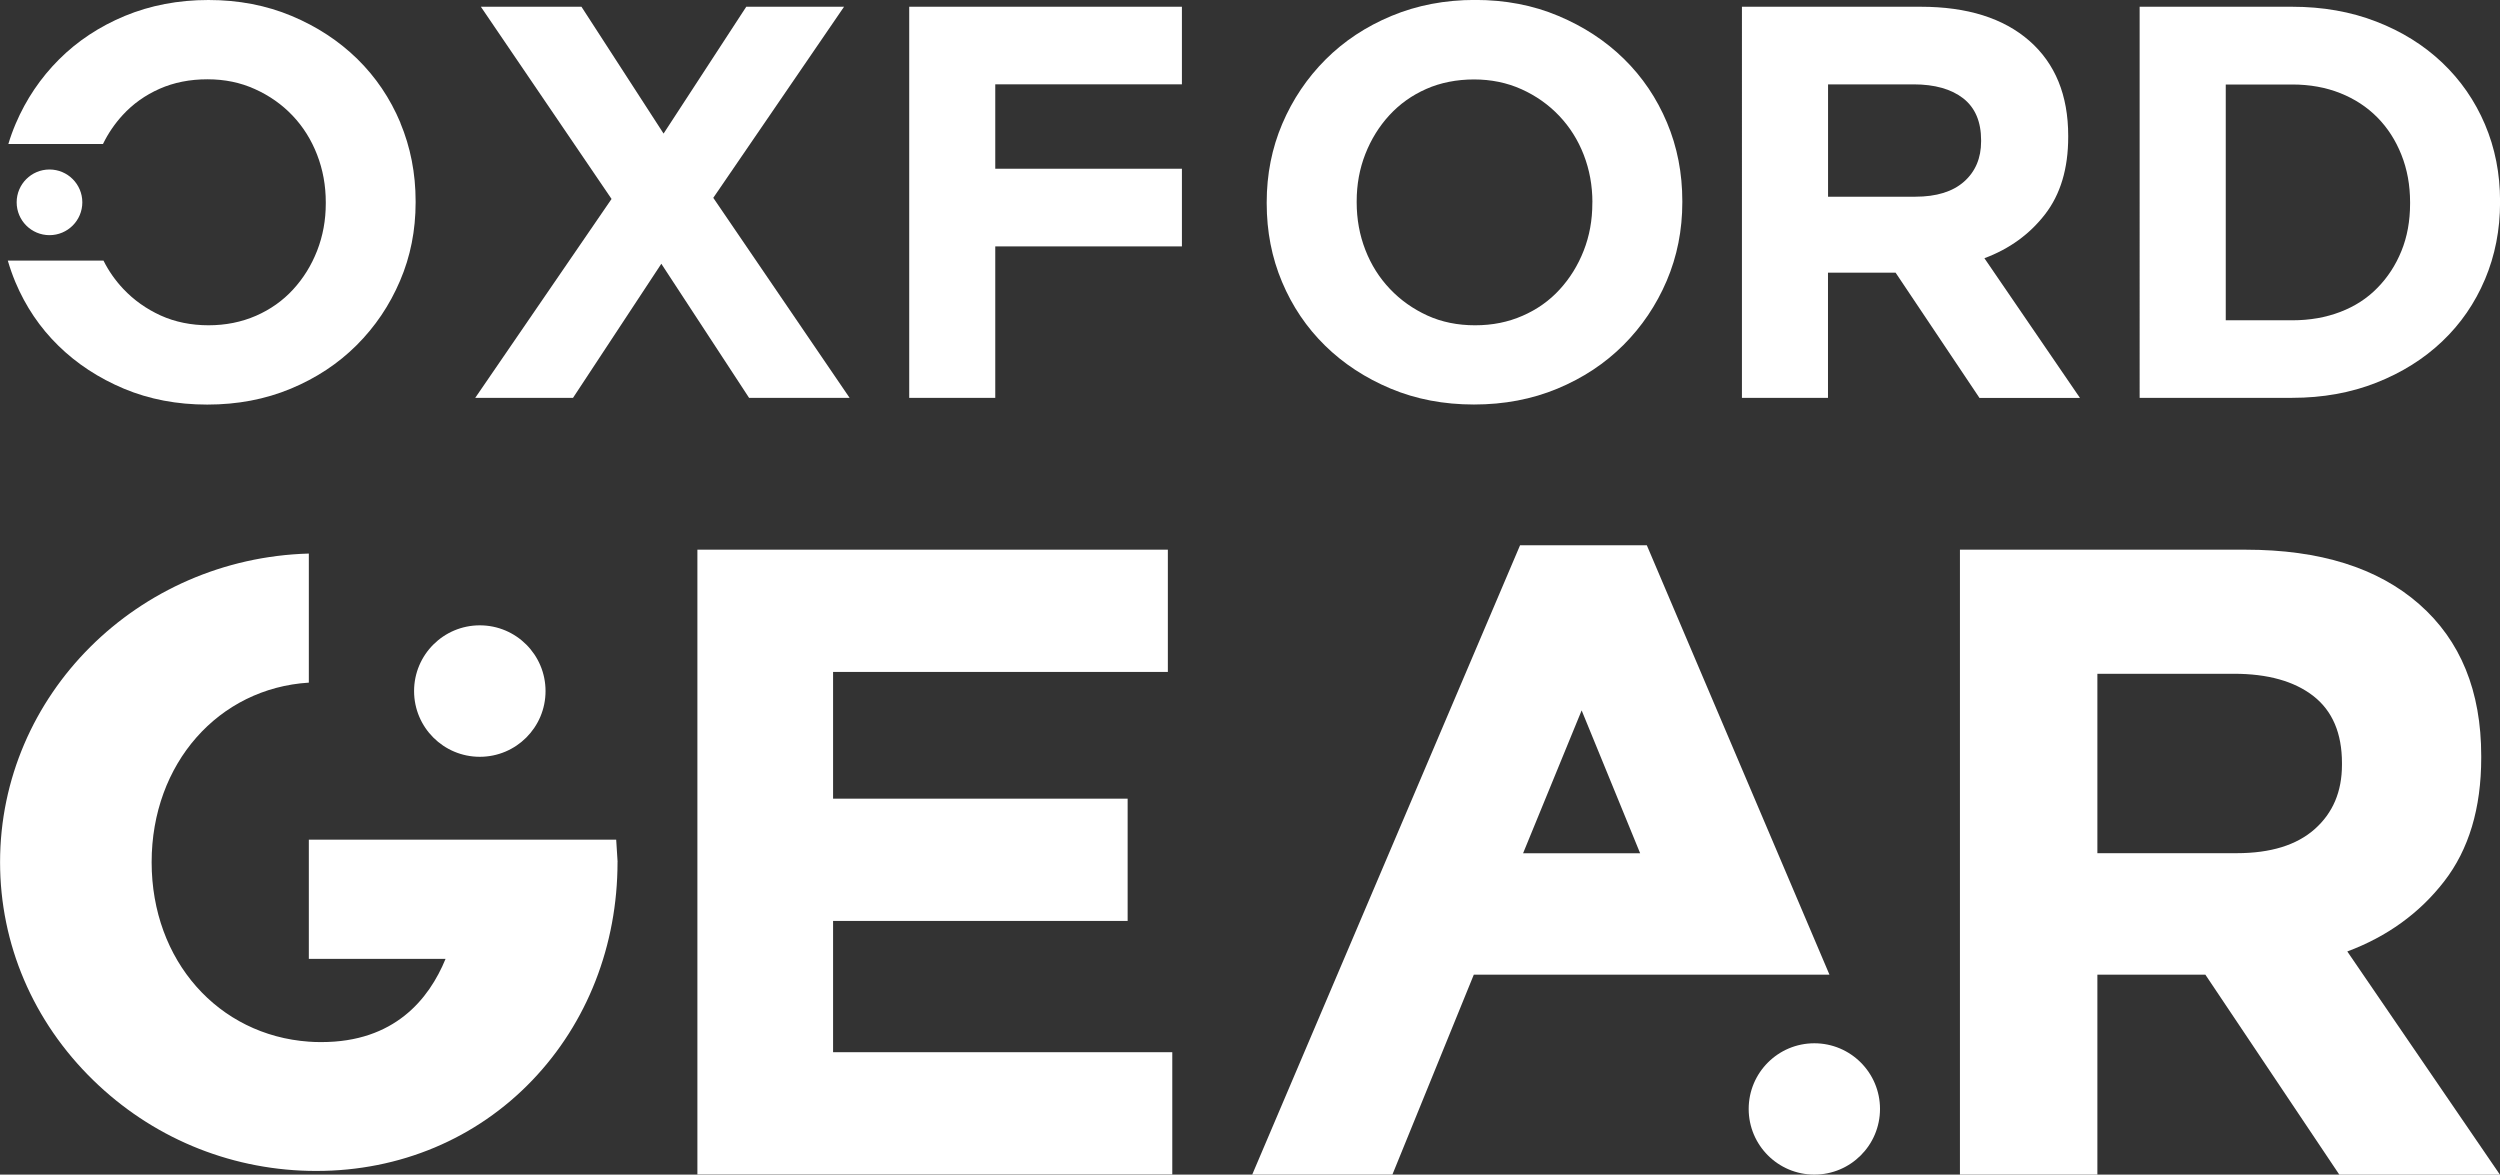 <?xml version="1.0" encoding="UTF-8"?>
<svg id="Capa_2" data-name="Capa 2" xmlns="http://www.w3.org/2000/svg" viewBox="0 0 355.61 167.08">
  <rect x="0" y="0" width="355.61" height="167.08" fill="#333333" stroke="none"/>
  <defs>
    <style>
      .cls-1 {
        fill: #fff;
        stroke-width: 0px;
      }
    </style>
  </defs>
  <g id="Capa_1-2" data-name="Capa 1">
    <g>
      <path class="cls-1" d="M56.95,17.45c-1.46-3.47-3.5-6.49-6.12-9.06-2.63-2.57-5.74-4.61-9.34-6.12C37.88.76,33.94,0,29.65,0s-8.25.76-11.88,2.26c-3.63,1.51-6.76,3.58-9.38,6.2-2.62,2.62-4.68,5.67-6.16,9.14-.4.94-.75,1.9-1.04,2.88h13.46c.74-1.52,1.68-2.89,2.8-4.11,1.46-1.59,3.2-2.83,5.25-3.74,2.04-.9,4.31-1.35,6.8-1.35s4.69.46,6.75,1.39c2.07.93,3.86,2.19,5.37,3.78,1.51,1.59,2.67,3.45,3.49,5.57s1.23,4.37,1.23,6.76v.16c0,2.38-.41,4.62-1.23,6.72s-1.96,3.93-3.42,5.52c-1.46,1.59-3.22,2.84-5.28,3.74-2.07.9-4.32,1.35-6.75,1.35s-4.76-.46-6.8-1.39c-2.04-.93-3.82-2.19-5.32-3.78-1.13-1.2-2.08-2.54-2.82-4.03H1.11c.3,1.03.66,2.05,1.07,3.04,1.46,3.47,3.49,6.49,6.12,9.06,2.62,2.57,5.74,4.61,9.33,6.12,3.61,1.51,7.55,2.26,11.85,2.26s8.25-.75,11.88-2.26c3.63-1.51,6.76-3.58,9.38-6.2,2.63-2.63,4.68-5.67,6.16-9.14,1.49-3.47,2.22-7.19,2.22-11.16v-.16c0-3.98-.73-7.7-2.18-11.17h0Z"/>
      <path class="cls-1" d="M106.55,56.59l-12.48-19.07-12.56,19.07h-13.91l19.39-28.29L68.4.96h14.31l11.68,18.04L106.15.96h13.91l-18.6,27.18,19.39,28.45h-14.31,0Z"/>
      <path class="cls-1" d="M168.12,12.01V.96h-38.79v55.63h12.24v-21.54h26.55v-11.05h-26.55v-12h26.55Z"/>
      <path class="cls-1" d="M237.08,39.94c-1.48,3.47-3.54,6.52-6.16,9.14-2.62,2.62-5.75,4.69-9.38,6.2-3.63,1.51-7.59,2.26-11.88,2.26s-8.24-.75-11.84-2.26c-3.6-1.51-6.72-3.55-9.34-6.12-2.62-2.57-4.66-5.59-6.12-9.06-1.46-3.47-2.18-7.19-2.18-11.17v-.16c0-3.97.74-7.7,2.22-11.17,1.48-3.47,3.54-6.52,6.16-9.14,2.62-2.62,5.75-4.69,9.38-6.2,3.63-1.51,7.59-2.27,11.88-2.27s8.24.75,11.84,2.27c3.6,1.51,6.72,3.55,9.34,6.12,2.62,2.57,4.66,5.59,6.12,9.06s2.18,7.19,2.18,11.17v.16c0,3.97-.74,7.7-2.22,11.17h0ZM226.51,28.78c0-2.38-.41-4.63-1.23-6.75-.82-2.12-1.99-3.97-3.5-5.56-1.51-1.59-3.3-2.85-5.36-3.78-2.07-.93-4.32-1.39-6.75-1.39s-4.76.45-6.79,1.35c-2.04.9-3.79,2.15-5.25,3.74-1.46,1.59-2.6,3.43-3.42,5.52-.82,2.09-1.23,4.33-1.23,6.72v.16c0,2.38.41,4.64,1.23,6.75.82,2.12,1.99,3.97,3.5,5.56,1.51,1.59,3.29,2.85,5.32,3.78s4.31,1.39,6.79,1.39,4.69-.45,6.75-1.35c2.07-.9,3.83-2.15,5.28-3.74,1.46-1.59,2.6-3.43,3.42-5.52.82-2.09,1.23-4.33,1.23-6.72v-.16h0Z"/>
      <path class="cls-1" d="M281.56,56.59l-11.92-17.8h-9.62v17.8h-12.24V.96h25.43c6.62,0,11.77,1.62,15.46,4.85,3.68,3.23,5.52,7.74,5.52,13.51v.16c0,4.5-1.1,8.17-3.3,11.01-2.2,2.84-5.07,4.92-8.62,6.24l13.59,19.87h-14.31ZM281.8,19.95c0-2.65-.85-4.63-2.54-5.96-1.7-1.32-4.05-1.99-7.07-1.99h-12.16v15.98h12.4c3.02,0,5.34-.72,6.95-2.15s2.42-3.34,2.42-5.72v-.16h0Z"/>
      <path class="cls-1" d="M353.47,39.74c-1.43,3.39-3.46,6.33-6.08,8.82-2.62,2.49-5.75,4.45-9.38,5.88s-7.62,2.15-11.96,2.15h-21.7V.96h21.7c4.34,0,8.33.7,11.96,2.11,3.63,1.4,6.75,3.35,9.38,5.84,2.62,2.49,4.65,5.42,6.08,8.78s2.15,7.01,2.15,10.93v.16c0,3.92-.72,7.58-2.15,10.97h0ZM342.82,28.78c0-2.44-.41-4.69-1.23-6.75-.82-2.07-1.96-3.84-3.42-5.32s-3.22-2.64-5.28-3.46-4.34-1.23-6.83-1.23h-9.46v33.54h9.46c2.49,0,4.77-.4,6.83-1.19,2.07-.79,3.83-1.93,5.28-3.42,1.46-1.48,2.6-3.23,3.42-5.25.82-2.01,1.23-4.27,1.23-6.75v-.16h0Z"/>
      <circle class="cls-1" cx="7.04" cy="28.78" r="4.67"/>
      <path class="cls-1" d="M99.2,167.08v-88.89h66.92v17.39h-47.62v18.03h41.9v17.39h-41.9v18.67h48.25v17.39h-67.55,0Z"/>
      <path class="cls-1" d="M332.75,167.08l-19.05-28.44h-15.36v28.44h-19.55v-88.89h40.63c10.58,0,18.81,2.58,24.7,7.75,5.88,5.16,8.82,12.36,8.82,21.59v.25c0,7.2-1.76,13.06-5.27,17.59-3.51,4.53-8.11,7.85-13.78,9.97l21.71,31.75h-22.86,0ZM333.13,108.54c0-4.23-1.35-7.41-4.06-9.53-2.71-2.11-6.48-3.17-11.3-3.17h-19.43v25.52h19.81c4.83,0,8.53-1.14,11.11-3.43,2.58-2.29,3.87-5.33,3.87-9.14v-.25h0Z"/>
      <path class="cls-1" d="M234.25,77.56h-18.03l-38.1,89.52h19.94l11.58-28.44h50.59l-25.98-61.08h0ZM216.65,121.37l8.33-20.32,8.32,20.32h-16.65Z"/>
      <circle class="cls-1" cx="258.08" cy="157.74" r="9.34"/>
      <circle class="cls-1" cx="68.25" cy="98.3" r="9.35"/>
      <path class="cls-1" d="M87.84,122.59v.04c0,11.85-4.31,22.87-12.13,31.04-7.95,8.31-18.85,12.89-30.68,12.89-.37,0-.74,0-1.1-.01-11.56-.27-22.43-4.84-30.7-12.93-8.53-8.33-13.22-19.33-13.22-30.98,0-23.79,19.58-43.22,43.92-43.9v18.36c-12.85.8-22.36,11.51-22.36,25.54s9.49,24.62,22.36,25.53c.59.05,1.19.06,1.8.06,10.35,0,15.29-6.08,17.65-11.84h-19.45v-16.95h43.72l.2,3.16h0Z"/>
    </g>
  </g>
</svg>